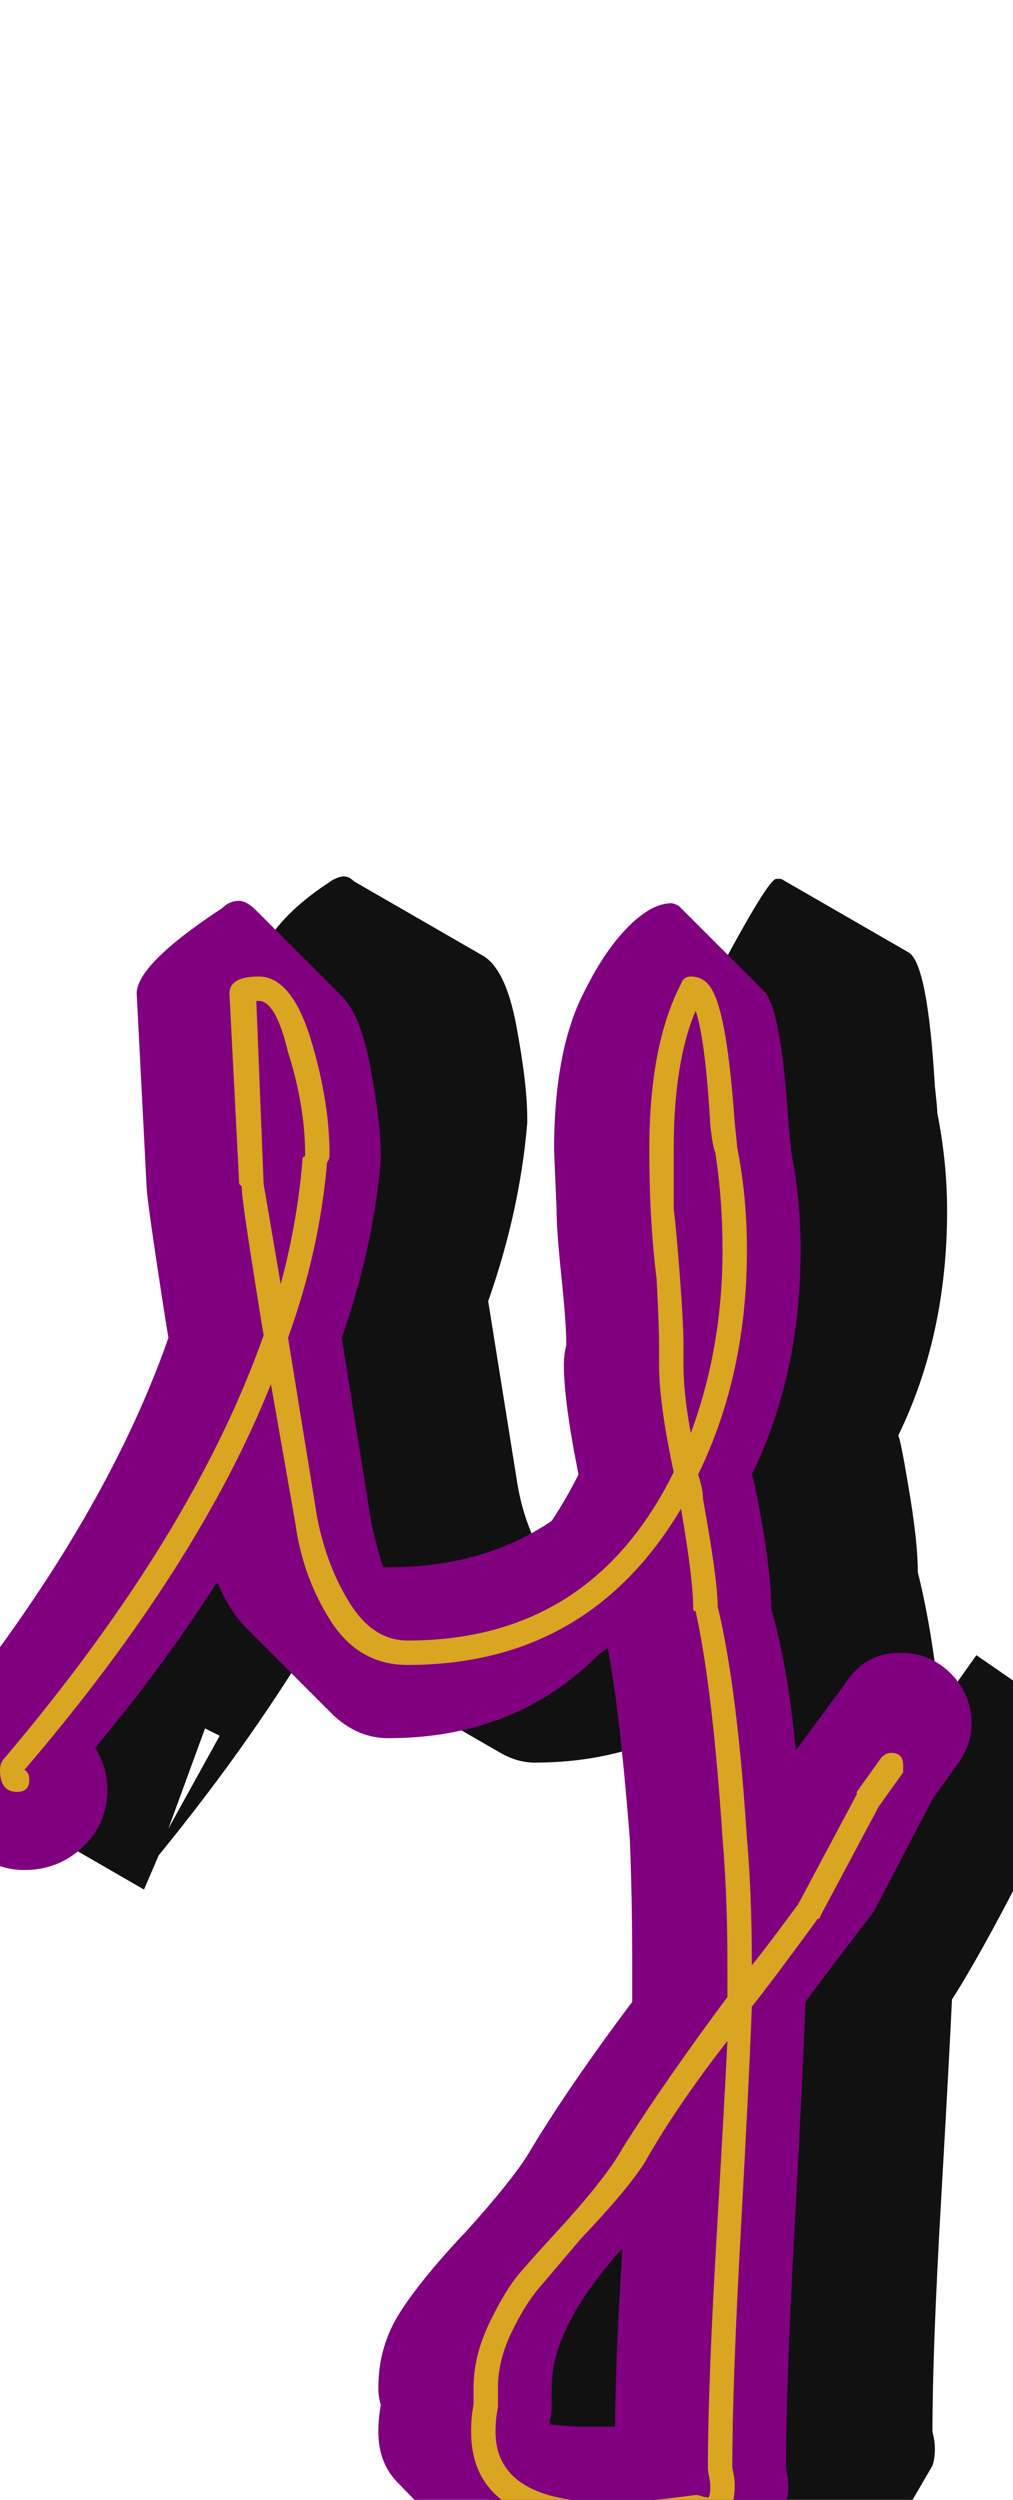 <svg xmlns="http://www.w3.org/2000/svg" id="glyph92" viewBox="0 0 415 1024">
  <defs/>
  <g transform="translate(0, 819)">
    <path fill="#111111" d="M294 -121Q263 -97 219 -97Q212 -97 205 -101L153 -131Q141 -138 133 -156Q105 -108 65 -59L59 -45Q59 -45 7 -75Q5 -76 5 -79Q5 -80 5 -81Q38 -139 40 -141Q72 -178 95 -213Q105 -234 113 -256Q111 -268 107.5 -291Q104 -314 103 -319L99 -397Q99 -398 99 -399Q99 -434 134 -457Q138 -460 141 -460Q143 -460 145 -458L197 -428Q207 -423 211.5 -399Q216 -375 216 -361Q216 -360 216 -359Q213 -323 200 -286L212 -211Q214 -199 219 -188Q253 -192 279 -212Q275 -231 275 -244Q275 -249 275 -253Q275 -262 273.5 -281Q272 -300 271 -309Q271 -332 271 -332Q271 -374 283 -399Q314 -459 318 -459Q319 -459 320 -459L372 -429Q380 -425 383 -374Q384 -365 384 -363Q388 -343 388 -323Q388 -272 368 -231Q369 -229 372 -211Q376 -188 376 -175Q382 -151 385 -120Q388 -124 400 -141L455 -103L420 -54Q401 -17 390 0Q389 22 385.5 83Q382 144 382 177Q383 181 383 184Q383 188 382 191L347 251Q345 254 342 254Q340 254 337 253Q316 256 302 256Q278 256 265 249L213 219Q198 210 198 192Q198 187 199 181Q199 178 199 175Q199 159 208 143L243 82Q250 71 269 50.5Q288 30 294 19Q299 12 303 5Q303 2 303 0Q303 -27 301 -51Q298 -97 294 -121ZM285 161Q285 163 286 165Q291 165 296 165Q297 149 298 127Q294 132 286 140Q286 141 286 144Q286 147 286 151Q285 156 285 161ZM69 -70L90 -108L84 -111Z"/>
    <path fill="#800080" d="M237 -215Q231 -245 231 -260Q231 -264 232 -268Q232 -277 230 -296Q228 -315 228 -324Q227 -347 227 -348Q227 -390 240 -414Q248 -430 257.5 -439.5Q267 -449 275 -449Q276 -449 278 -448L313 -413Q320 -406 323 -359Q324 -350 324 -348Q328 -328 328 -307Q328 -256 308 -215Q309 -213 312 -196Q316 -173 316 -160Q323 -135 326 -102L346 -129Q354 -142 369 -142Q381 -142 389.5 -133.5Q398 -125 398 -113Q398 -104 392 -96L382 -82L358 -36Q338 -10 330 1Q329 29 325.5 94Q322 159 322 192Q323 197 323 199Q323 205 321 207L285 243Q284 244 281 244Q279 244 277 243Q255 246 241 246Q210 246 198 234L163 198Q155 190 155 177Q155 172 156 166Q155 163 155 159Q155 142 164 128Q173 114 191 95Q209 75 216 64Q232 37 259 1Q259 -7 259 -15Q259 -42 258 -66Q254 -117 249 -144L245 -141Q211 -107 159 -107Q147 -107 137 -116L101 -152Q94 -159 89 -171Q68 -138 39 -103Q44 -95 44 -86Q44 -72 34 -62.5Q24 -53 10 -53Q4 -53 -1 -55Q-2 -55 -2 -55L-37 -91Q-39 -92 -39 -94Q-39 -95 -38 -96Q40 -188 69 -271Q67 -283 63.5 -306.5Q60 -330 60 -334L56 -412Q56 -424 91 -447Q94 -450 98 -450Q101 -450 105 -446L140 -411Q148 -403 152 -380.5Q156 -358 156 -346Q156 -345 156 -344Q153 -308 140 -271L152 -196Q154 -186 157 -177Q158 -177 159 -177Q198 -177 226 -196Q232 -205 237 -215ZM226 159Q226 163 226 166Q226 170 225 174Q233 175 241 175Q246 175 252 175Q252 148 255 102Q226 134 226 159Z"/>
    <path fill="#daa520" d="M125 -346Q125 -366 118 -388Q113 -409 106 -409Q105 -409 105 -409L108 -334L115 -293Q122 -319 124 -345Q125 -345 125 -346ZM280 -260Q280 -248 283 -232Q296 -267 296 -307Q296 -328 293 -347Q292 -349 291 -358Q289 -393 285 -405Q276 -384 276 -348Q276 -347 276 -324Q277 -316 278.5 -296.5Q280 -277 280 -268Q280 -267 280 -264Q280 -261 280 -260ZM279 -201Q241 -137 167 -137Q147 -137 135.5 -155Q124 -173 121 -195L111 -252Q81 -177 10 -94Q12 -93 12 -90Q12 -85 7 -85Q0 -85 0 -94Q0 -97 2 -99Q79 -190 108 -272Q106 -284 102.5 -306.5Q99 -329 99 -333L98 -334L94 -412Q94 -419 106 -419Q120 -419 128 -391Q135 -367 135 -346Q135 -344 134 -343Q131 -307 118 -271L130 -197Q134 -177 143.5 -162Q153 -147 167 -147Q242 -147 276 -216Q270 -244 270 -260Q270 -264 270 -268Q270 -276 269 -295Q266 -319 266 -348Q266 -391 279 -416Q280 -419 283 -419Q289 -419 292 -413Q298 -402 301 -359Q302 -350 302 -349Q306 -329 306 -307Q306 -256 286 -215Q288 -209 288 -205Q294 -172 294 -161Q302 -128 306 -66Q308 -43 308 -15Q308 -14 308 -14Q313 -20 327 -39L351 -84Q351 -85 351 -85L361 -99Q363 -101 365 -101Q370 -101 370 -96Q370 -94 370 -93L360 -79L336 -34Q336 -33 335 -33Q316 -7 308 3Q307 31 303.5 94.5Q300 158 300 192Q301 196 301 199Q301 214 290 214Q285 213 285 213Q264 216 250 216Q193 216 193 177Q193 171 194 166Q194 163 194 159Q194 146 200.5 132.5Q207 119 213 112Q219 105 231 92Q249 72 255 61Q272 34 298 -1Q298 -8 298 -15Q298 -42 296 -66Q292 -127 285 -159Q284 -159 284 -160Q284 -172 279 -201ZM291 199Q291 198 290.5 195.5Q290 193 290 192Q290 159 293.5 98.5Q297 38 298 17Q277 44 264 67Q257 78 238 98Q227 111 221 118Q215 125 209.5 136.5Q204 148 204 159Q204 160 204 162.5Q204 165 204 166Q204 166 204 167Q203 172 203 177Q203 206 250 206Q263 206 285 203Q286 203 287.5 203.5Q289 204 290 204Q291 204 291 199Z"/>
  </g>
</svg>
